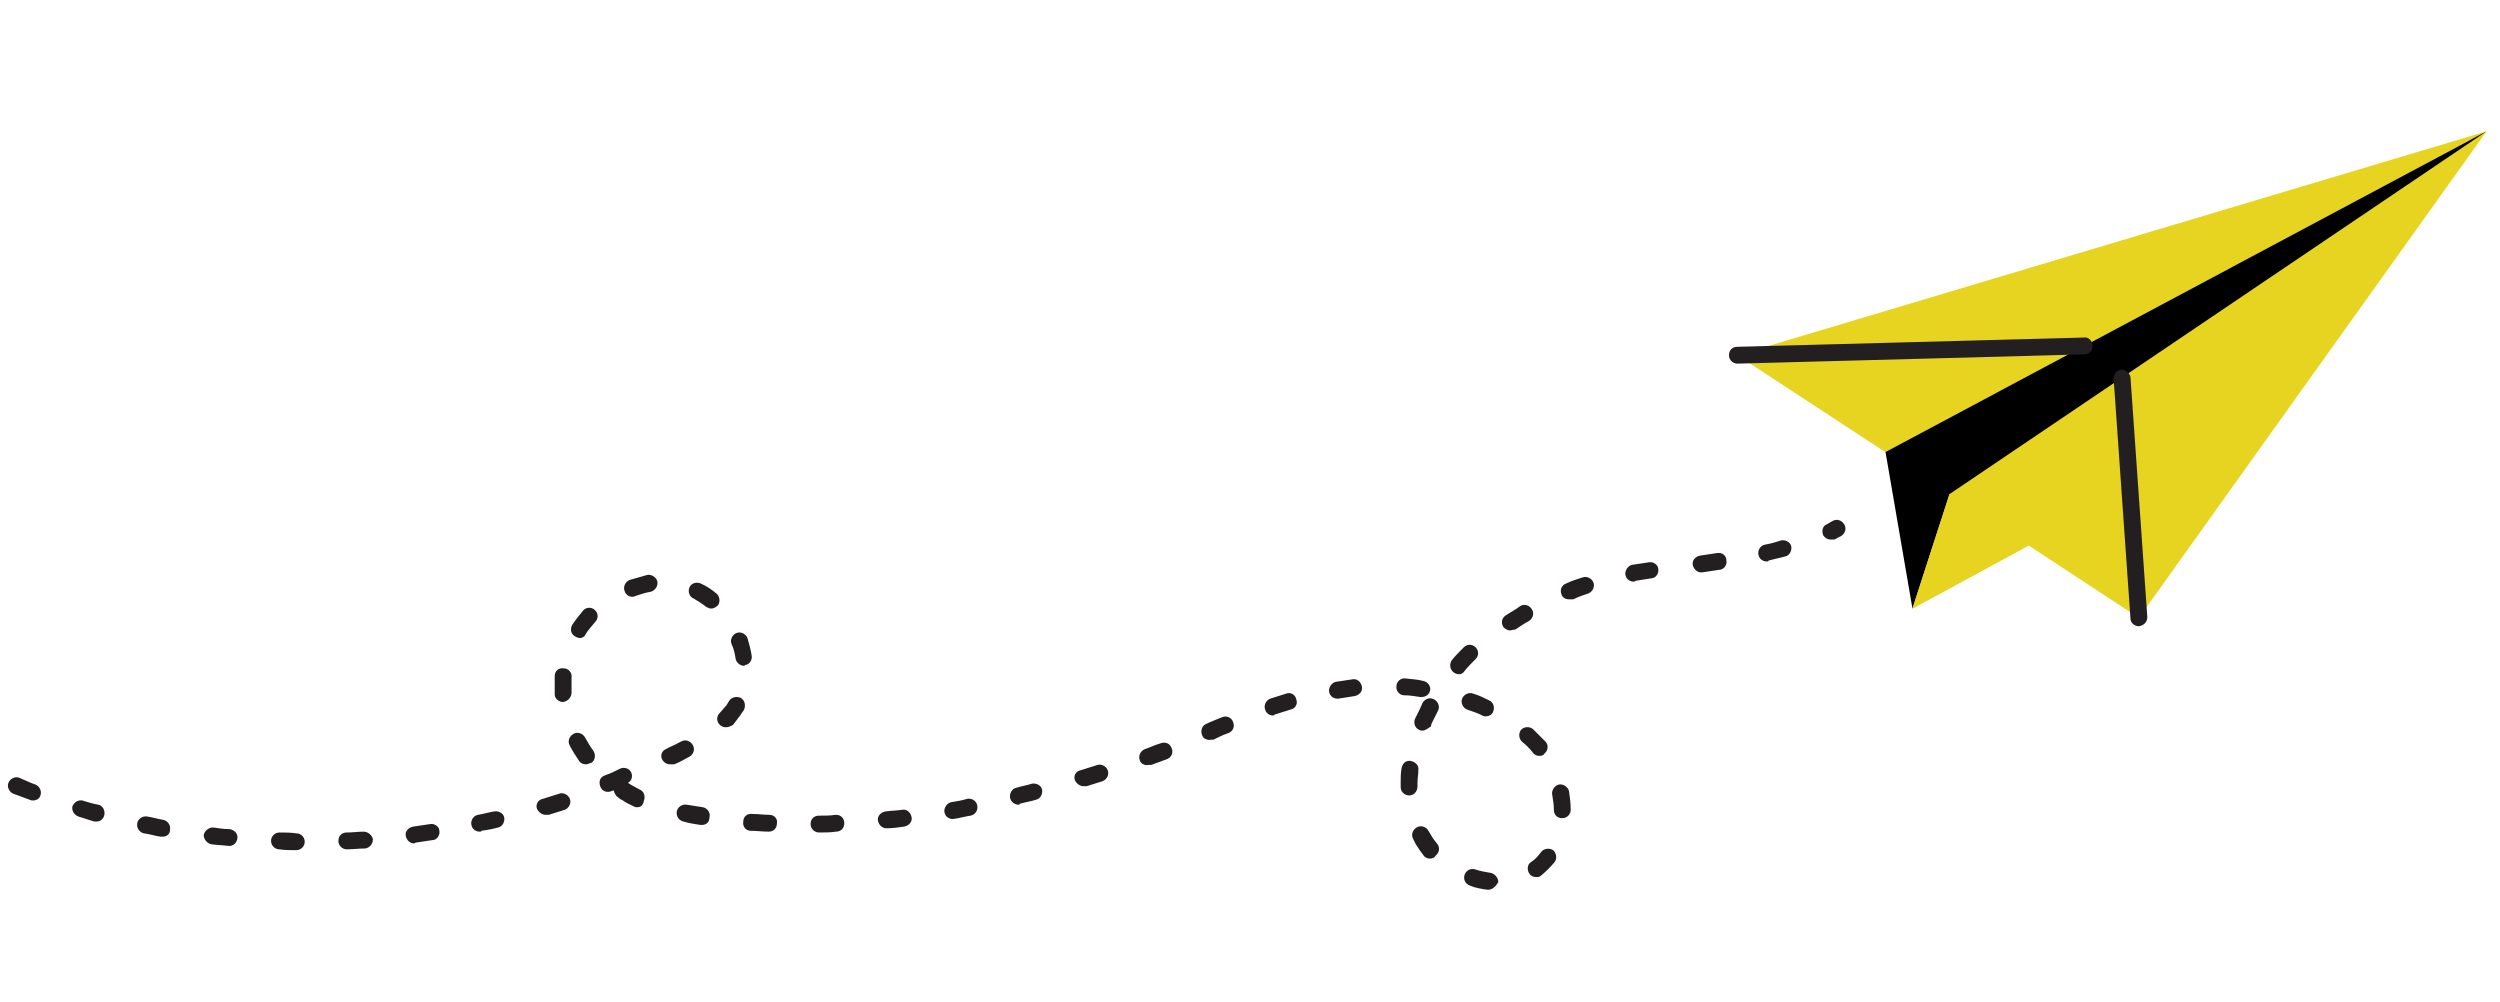 <?xml version="1.0" encoding="utf-8"?>
<!-- Generator: Adobe Illustrator 22.1.0, SVG Export Plug-In . SVG Version: 6.00 Build 0)  -->
<svg version="1.1" id="Tour_02_Homework" xmlns="http://www.w3.org/2000/svg" xmlns:xlink="http://www.w3.org/1999/xlink" x="0px"
	 y="0px" viewBox="0 0 297 119" style="enable-background:new 0 0 297 119;" xml:space="preserve">
<style type="text/css">
	.yellow{fill:#E6D420;}
	.black{fill:#231F20;}
</style>
<g>
	<polygon class="yellow" points="206.4,42.2 295.4,15.6 254.1,73.4 241,64.8 227.2,72.3 231.6,58.7 	"/>
	<polygon points="224,53.7 295.4,15.6 231.6,58.7 227.2,72.3 	"/>
	<path class="black" d="M254.1,74.4c-0.5,0-1-0.4-1-0.9l-2-28.5c0-0.6,0.4-1,0.9-1.1c0.5,0,1,0.4,1.1,0.9l2,28.5
		C255.1,73.9,254.7,74.3,254.1,74.4L254.1,74.4z"/>
	<path class="black" d="M206.4,43.2c-0.5,0-1-0.4-1-1c0-0.6,0.4-1,1-1l41.2-1.1c0.5-0.1,1,0.4,1,1c0,0.6-0.4,1-1,1L206.4,43.2
		L206.4,43.2z"/>
	<polygon class="yellow" points="241,64.8 231.6,58.7 227.2,72.3 	"/>
</g>
<path class="black" d="M176.8,105.7h-0.1c-0.7-0.1-1.4-0.2-2.1-0.5c-0.5-0.2-0.8-0.7-0.6-1.3c0.2-0.5,0.7-0.8,1.3-0.6
	c0.6,0.2,1.2,0.3,1.8,0.4c0.5,0.1,0.9,0.6,0.9,1.1C177.7,105.3,177.3,105.7,176.8,105.7z M182.5,104.2c-0.3,0-0.6-0.1-0.8-0.4
	c-0.3-0.4-0.3-1.1,0.2-1.4s0.9-0.8,1.2-1.2c0.3-0.4,1-0.5,1.4-0.2s0.5,1,0.2,1.4c-0.5,0.6-1,1.1-1.6,1.6
	C182.9,104.2,182.7,104.2,182.5,104.2z M169.9,102c-0.3,0-0.6-0.1-0.8-0.4c-0.3-0.4-0.6-0.8-0.9-1.3c-0.1-0.2-0.2-0.4-0.3-0.6
	c-0.3-0.5-0.1-1.1,0.4-1.4s1.1-0.1,1.4,0.4c0.1,0.2,0.2,0.3,0.3,0.5c0.2,0.4,0.5,0.7,0.7,1c0.4,0.4,0.3,1.1-0.1,1.4
	C170.4,101.9,170.2,102,169.9,102z M35.2,101L35.2,101c-0.7,0-1.4,0-2-0.1c-0.6,0-1-0.5-1-1c0-0.6,0.5-1,1-1c0.7,0,1.3,0,2,0.1
	c0.6,0,1,0.5,1,1C36.2,100.6,35.7,101,35.2,101z M41.2,100.9c-0.5,0-1-0.4-1-1s0.4-1,1-1c0.7,0,1.3-0.1,2-0.1c0.5,0,1,0.4,1.1,0.9
	c0,0.6-0.4,1-0.9,1.1C42.6,100.8,41.9,100.9,41.2,100.9L41.2,100.9z M27.2,100.5C27.2,100.5,27.1,100.5,27.2,100.5
	c-0.8-0.1-1.4-0.1-2.1-0.2c-0.5-0.1-0.9-0.6-0.9-1.1c0.1-0.5,0.6-0.9,1.1-0.9c0.7,0.1,1.3,0.2,2,0.2c0.5,0.1,1,0.5,0.9,1.1
	S27.7,100.5,27.2,100.5z M49.2,100.2c-0.5,0-0.9-0.4-1-0.9s0.3-1,0.9-1.1c0.7-0.1,1.3-0.2,2-0.3c0.5-0.1,1.1,0.3,1.1,0.8
	c0.1,0.5-0.3,1.1-0.8,1.1c-0.7,0.1-1.3,0.2-2,0.3C49.2,100.2,49.2,100.2,49.2,100.2z M19.3,99.4c-0.1,0-0.1,0-0.2,0
	c-0.7-0.1-1.3-0.3-2-0.4c-0.5-0.1-0.9-0.6-0.8-1.2c0.1-0.5,0.6-0.9,1.2-0.8s1.3,0.3,1.9,0.4c0.5,0.1,0.9,0.6,0.8,1.2
	C20.2,99.1,19.8,99.4,19.3,99.4z M97.3,98.9c-0.5,0-1-0.4-1-1s0.4-1,1-1c0.7,0,1.3,0,2-0.1c0.6,0,1,0.4,1,1s-0.4,1-1,1
	C98.7,98.9,98,98.9,97.3,98.9L97.3,98.9z M57,98.8c-0.5,0-0.9-0.3-1-0.8s0.2-1.1,0.8-1.2s1.3-0.3,1.9-0.4c0.5-0.1,1.1,0.2,1.2,0.7
	c0.1,0.5-0.2,1.1-0.7,1.2c-0.7,0.2-1.3,0.3-2,0.4C57.2,98.8,57.1,98.8,57,98.8z M91.3,98.8L91.3,98.8c-0.7,0-1.4-0.1-2.1-0.1
	c-0.6,0-1-0.5-0.9-1.1c0-0.6,0.5-1,1.1-0.9c0.7,0,1.3,0.1,2,0.1c0.6,0,1,0.5,0.9,1C92.3,98.4,91.9,98.8,91.3,98.8z M105.3,98.4
	c-0.5,0-0.9-0.4-1-0.9s0.3-1,0.9-1.1c0.7-0.1,1.3-0.1,2-0.2c0.5-0.1,1,0.3,1.1,0.9c0.1,0.5-0.3,1-0.9,1.1
	C106.7,98.3,106.1,98.4,105.3,98.4L105.3,98.4z M83.4,98c0,0-0.1,0-0.2,0c-0.7-0.1-1.3-0.2-2-0.4c-0.5-0.1-0.9-0.6-0.8-1.2
	c0.1-0.5,0.6-0.9,1.2-0.8s1.3,0.2,1.9,0.3c0.5,0.1,0.9,0.6,0.8,1.1C84.3,97.7,83.9,98,83.4,98z M11.5,97.6c-0.1,0-0.2,0-0.3,0
	c-0.6-0.2-1.3-0.4-1.9-0.6c-0.5-0.2-0.8-0.7-0.7-1.2c0.2-0.5,0.7-0.8,1.2-0.7c0.6,0.2,1.3,0.4,1.9,0.5c0.5,0.1,0.8,0.7,0.7,1.2
	C12.3,97.3,11.9,97.6,11.5,97.6z M113.2,97.3c-0.5,0-0.9-0.3-1-0.8s0.3-1.1,0.8-1.2c0.6-0.1,1.3-0.2,1.9-0.4
	c0.5-0.1,1.1,0.2,1.2,0.8c0.1,0.5-0.2,1.1-0.8,1.2C114.6,97,114,97.2,113.2,97.3C113.3,97.3,113.3,97.3,113.2,97.3z M185.6,97.2
	c-0.6,0-1-0.4-1-1s-0.1-1.2-0.2-1.8c-0.1-0.5,0.3-1.1,0.8-1.2s1.1,0.3,1.2,0.8c0.1,0.7,0.2,1.4,0.2,2.2
	C186.6,96.7,186.2,97.2,185.6,97.2z M64.8,96.8c-0.4,0-0.8-0.3-1-0.7c-0.2-0.5,0.1-1.1,0.7-1.2c0.6-0.2,1.3-0.4,1.9-0.6
	c0.5-0.2,1.1,0.1,1.3,0.6c0.2,0.5-0.1,1.1-0.6,1.3c-0.6,0.2-1.3,0.4-1.9,0.6C65,96.8,64.9,96.8,64.8,96.8z M75.7,95.9
	c-0.1,0-0.3,0-0.4-0.1c-0.4-0.2-0.9-0.4-1.3-0.7c-0.2-0.1-0.4-0.2-0.6-0.4c-0.3-0.2-0.4-0.5-0.5-0.8c-0.1,0-0.2,0.1-0.3,0.1
	c-0.5,0.2-1.1,0-1.3-0.6s0-1.1,0.6-1.3c0.6-0.2,1.2-0.5,1.8-0.8c0.5-0.2,1.1,0,1.3,0.5c0.2,0.5,0,1-0.4,1.2c0.1,0.1,0.2,0.1,0.3,0.2
	c0.4,0.2,0.7,0.4,1.1,0.6c0.5,0.2,0.7,0.8,0.5,1.3C76.4,95.7,76.1,95.9,75.7,95.9z M121,95.6c-0.4,0-0.9-0.3-1-0.8s0.2-1.1,0.7-1.2
	c0.6-0.2,1.3-0.3,1.9-0.5c0.5-0.1,1.1,0.2,1.2,0.7s-0.2,1.1-0.7,1.2c-0.6,0.2-1.3,0.3-2,0.5C121.2,95.6,121.1,95.6,121,95.6z
	 M3.9,95.1c-0.1,0-0.2,0-0.4-0.1c-0.6-0.2-1.3-0.5-1.9-0.7C1.1,94.1,0.8,93.5,1,93s0.8-0.8,1.3-0.6C3,92.7,3.6,93,4.2,93.2
	C4.7,93.4,5,94,4.8,94.5C4.7,94.9,4.3,95.1,3.9,95.1z M167.4,94.5c-0.5,0-1-0.4-1-1V93c0-0.5,0-1.1,0.1-1.7s0.5-1,1.1-0.9
	c0.5,0.1,1,0.5,0.9,1.1c0,0.5-0.1,1-0.1,1.5v0.4C168.4,94.1,167.9,94.5,167.4,94.5L167.4,94.5z M128.7,93.4c-0.4,0-0.8-0.3-1-0.7
	c-0.2-0.5,0.1-1.1,0.7-1.2c0.6-0.2,1.3-0.4,1.9-0.6c0.5-0.2,1.1,0.1,1.3,0.6s-0.1,1.1-0.6,1.3c-0.6,0.2-1.3,0.4-1.9,0.6
	C128.9,93.4,128.8,93.4,128.7,93.4z M136.3,90.9c-0.4,0-0.8-0.2-0.9-0.6c-0.2-0.5,0.1-1.1,0.6-1.3c0.6-0.2,1.2-0.5,1.9-0.7
	c0.5-0.2,1.1,0,1.3,0.6c0.2,0.5,0,1.1-0.6,1.3c-0.6,0.2-1.3,0.5-1.9,0.7C136.6,90.8,136.4,90.9,136.3,90.9z M79.6,90.8
	c-0.4,0-0.7-0.2-0.9-0.5c-0.3-0.5-0.1-1.1,0.4-1.3c0.5-0.3,1.1-0.5,1.6-0.8l0.2-0.1c0.5-0.3,1.1-0.1,1.4,0.4s0.1,1.1-0.4,1.4
	L81.7,90c-0.5,0.3-1.1,0.6-1.6,0.8C79.9,90.8,79.7,90.8,79.6,90.8z M69.6,90.8c-0.3,0-0.6-0.1-0.8-0.4c-0.4-0.6-0.8-1.2-1.1-1.8
	c-0.3-0.5-0.1-1.1,0.4-1.4s1.1-0.1,1.4,0.4s0.6,1.1,1,1.6c0.3,0.5,0.2,1.1-0.2,1.4C70,90.7,69.8,90.8,69.6,90.8z M182.9,89.8
	c-0.3,0-0.6-0.1-0.8-0.4c-0.4-0.5-0.8-0.9-1.3-1.3c-0.4-0.4-0.4-1-0.1-1.4c0.4-0.4,1-0.4,1.4-0.1c0.5,0.5,1,1,1.5,1.5
	c0.4,0.4,0.3,1.1-0.1,1.4C183.4,89.7,183.2,89.8,182.9,89.8z M143.7,87.9c-0.4,0-0.8-0.2-0.9-0.6c-0.2-0.5,0-1.1,0.5-1.3
	c0.6-0.3,1.2-0.5,1.9-0.8c0.5-0.2,1.1,0,1.3,0.6c0.2,0.5,0,1.1-0.6,1.3c-0.6,0.2-1.2,0.5-1.8,0.8C144,87.8,143.9,87.9,143.7,87.9z
	 M169,86.8c-0.1,0-0.3,0-0.4-0.1c-0.5-0.2-0.7-0.8-0.5-1.3c0.1-0.2,0.2-0.4,0.3-0.6c0.2-0.4,0.4-0.8,0.6-1.3
	c0.3-0.5,0.9-0.7,1.4-0.4c0.5,0.3,0.7,0.9,0.4,1.4c-0.2,0.4-0.4,0.8-0.6,1.2c-0.1,0.2-0.2,0.4-0.2,0.6
	C169.7,86.5,169.3,86.8,169,86.8z M86.2,86.4c-0.2,0-0.5-0.1-0.7-0.3c-0.4-0.4-0.4-1,0-1.4c0.3-0.3,0.5-0.6,0.8-0.9
	c0.1-0.2,0.2-0.3,0.3-0.5c0.3-0.5,0.9-0.6,1.4-0.4c0.5,0.3,0.6,0.9,0.4,1.4c-0.1,0.2-0.3,0.4-0.4,0.6c-0.3,0.4-0.6,0.8-0.9,1.2
	C86.8,86.3,86.5,86.4,86.2,86.4z M176.5,85.1c-0.1,0-0.3,0-0.4-0.1c-0.6-0.3-1.2-0.5-1.8-0.7c-0.5-0.2-0.8-0.8-0.6-1.3
	s0.8-0.8,1.3-0.6c0.7,0.2,1.3,0.5,1.9,0.8c0.5,0.2,0.7,0.8,0.5,1.3C177.3,84.9,176.9,85.1,176.5,85.1z M151.2,85
	c-0.4,0-0.8-0.3-0.9-0.7c-0.2-0.5,0.1-1.1,0.6-1.3c0.6-0.2,1.3-0.4,1.9-0.6c0.5-0.2,1.1,0.1,1.2,0.7c0.2,0.5-0.1,1.1-0.7,1.2
	c-0.6,0.2-1.3,0.4-1.9,0.6C151.4,85,151.3,85,151.2,85z M66.9,83.4c-0.5,0-1-0.4-1-0.9c0-0.4,0-0.7,0-1.1s0-0.7,0-1.1
	c0-0.6,0.5-1,1.1-0.9c0.5,0,1,0.5,0.9,1.1c0,0.3,0,0.6,0,0.9s0,0.6,0,0.9C67.9,82.8,67.5,83.3,66.9,83.4
	C67,83.4,66.9,83.4,66.9,83.4z M158.9,83c-0.5,0-0.9-0.3-1-0.8s0.3-1.1,0.8-1.2c0.7-0.1,1.4-0.2,2-0.3c0.5-0.1,1,0.3,1.1,0.9
	c0.1,0.5-0.3,1-0.9,1.1c-0.6,0.1-1.3,0.2-1.9,0.3C159,83,159,83,158.9,83z M168.9,82.8c-0.1,0-0.1,0-0.2,0c-0.6-0.1-1.3-0.2-1.9-0.2
	c-0.5,0-1-0.5-0.9-1.1c0-0.5,0.5-1,1.1-0.9c0.7,0.1,1.4,0.1,2.1,0.3c0.5,0.1,0.9,0.6,0.8,1.1C169.8,82.5,169.4,82.8,168.9,82.8z
	 M173.3,80.1c-0.2,0-0.5-0.1-0.7-0.3c-0.4-0.4-0.4-1-0.1-1.4c0.4-0.5,0.9-1,1.4-1.5c0.4-0.4,1-0.4,1.4,0s0.4,1,0,1.4
	c-0.5,0.5-0.9,0.9-1.3,1.4C173.8,80,173.6,80.1,173.3,80.1z M88.4,79.1c-0.5,0-0.9-0.4-1-0.8c-0.1-0.6-0.2-1.2-0.5-1.8
	c-0.2-0.5,0.1-1.1,0.6-1.3c0.5-0.2,1.1,0.1,1.3,0.6c0.2,0.7,0.4,1.4,0.5,2.1c0.1,0.5-0.3,1.1-0.8,1.1C88.5,79,88.5,79.1,88.4,79.1z
	 M68.9,75.8c-0.2,0-0.4-0.1-0.6-0.2c-0.5-0.3-0.6-0.9-0.3-1.4c0.4-0.6,0.9-1.2,1.3-1.7c0.4-0.4,1-0.4,1.4,0s0.4,1,0,1.4
	c-0.4,0.5-0.8,0.9-1.1,1.4C69.5,75.6,69.2,75.8,68.9,75.8z M179.4,74.9c-0.3,0-0.6-0.2-0.8-0.4c-0.3-0.5-0.2-1.1,0.3-1.4
	c0.6-0.4,1.2-0.7,1.7-1.1c0.5-0.3,1.1-0.1,1.4,0.4c0.3,0.5,0.1,1.1-0.4,1.4c-0.6,0.3-1.1,0.7-1.6,1
	C179.7,74.8,179.5,74.9,179.4,74.9z M84.5,72.3c-0.2,0-0.4-0.1-0.6-0.2c-0.5-0.4-1-0.7-1.5-1c-0.5-0.2-0.7-0.8-0.5-1.3
	s0.8-0.7,1.3-0.5c0.7,0.3,1.3,0.7,1.9,1.2c0.4,0.3,0.5,1,0.2,1.4C85.1,72.1,84.8,72.3,84.5,72.3z M186.4,71.2
	c-0.4,0-0.8-0.2-0.9-0.6c-0.2-0.5,0-1.1,0.6-1.3c0.6-0.3,1.3-0.5,1.9-0.7c0.5-0.2,1.1,0.1,1.3,0.6s-0.1,1.1-0.6,1.3
	c-0.6,0.2-1.2,0.4-1.8,0.7C186.7,71.2,186.6,71.2,186.4,71.2z M75.1,70.9c-0.4,0-0.8-0.3-0.9-0.7c-0.2-0.5,0.1-1.1,0.6-1.3
	c0.7-0.2,1.4-0.4,2.1-0.6c0.5-0.1,1.1,0.3,1.2,0.8s-0.3,1.1-0.8,1.2c-0.6,0.1-1.2,0.3-1.8,0.5C75.3,70.9,75.2,70.9,75.1,70.9z
	 M194.1,69.1c-0.5,0-0.9-0.3-1-0.8s0.3-1.1,0.8-1.2c0.7-0.1,1.3-0.2,2-0.3c0.5-0.1,1.1,0.3,1.1,0.8c0.1,0.5-0.3,1.1-0.8,1.1
	c-0.6,0.1-1.3,0.2-1.9,0.3C194.2,69.1,194.2,69.1,194.1,69.1z M202.1,68c-0.5,0-0.9-0.4-1-0.9s0.3-1,0.9-1.1c0.7-0.1,1.3-0.2,2-0.3
	c0.6-0.1,1.1,0.3,1.1,0.9c0.1,0.5-0.3,1.1-0.9,1.1c-0.7,0.1-1.3,0.2-2,0.3C202.1,68,202.1,68,202.1,68z M209.9,66.7
	c-0.5,0-0.9-0.3-1-0.8s0.2-1.1,0.8-1.2s1.3-0.3,1.9-0.5c0.5-0.1,1.1,0.2,1.2,0.7s-0.2,1.1-0.7,1.2c-0.7,0.2-1.3,0.3-2,0.5
	C210.1,66.7,210,66.7,209.9,66.7z M217.5,64.1c-0.4,0-0.7-0.2-0.9-0.5c-0.2-0.5-0.1-1.1,0.4-1.3c0.2-0.1,0.5-0.3,0.7-0.4
	c0.5-0.3,1.1-0.1,1.4,0.4c0.3,0.5,0.1,1.1-0.4,1.4c-0.3,0.1-0.5,0.3-0.8,0.4C217.8,64.1,217.6,64.1,217.5,64.1z"/>
</svg>
